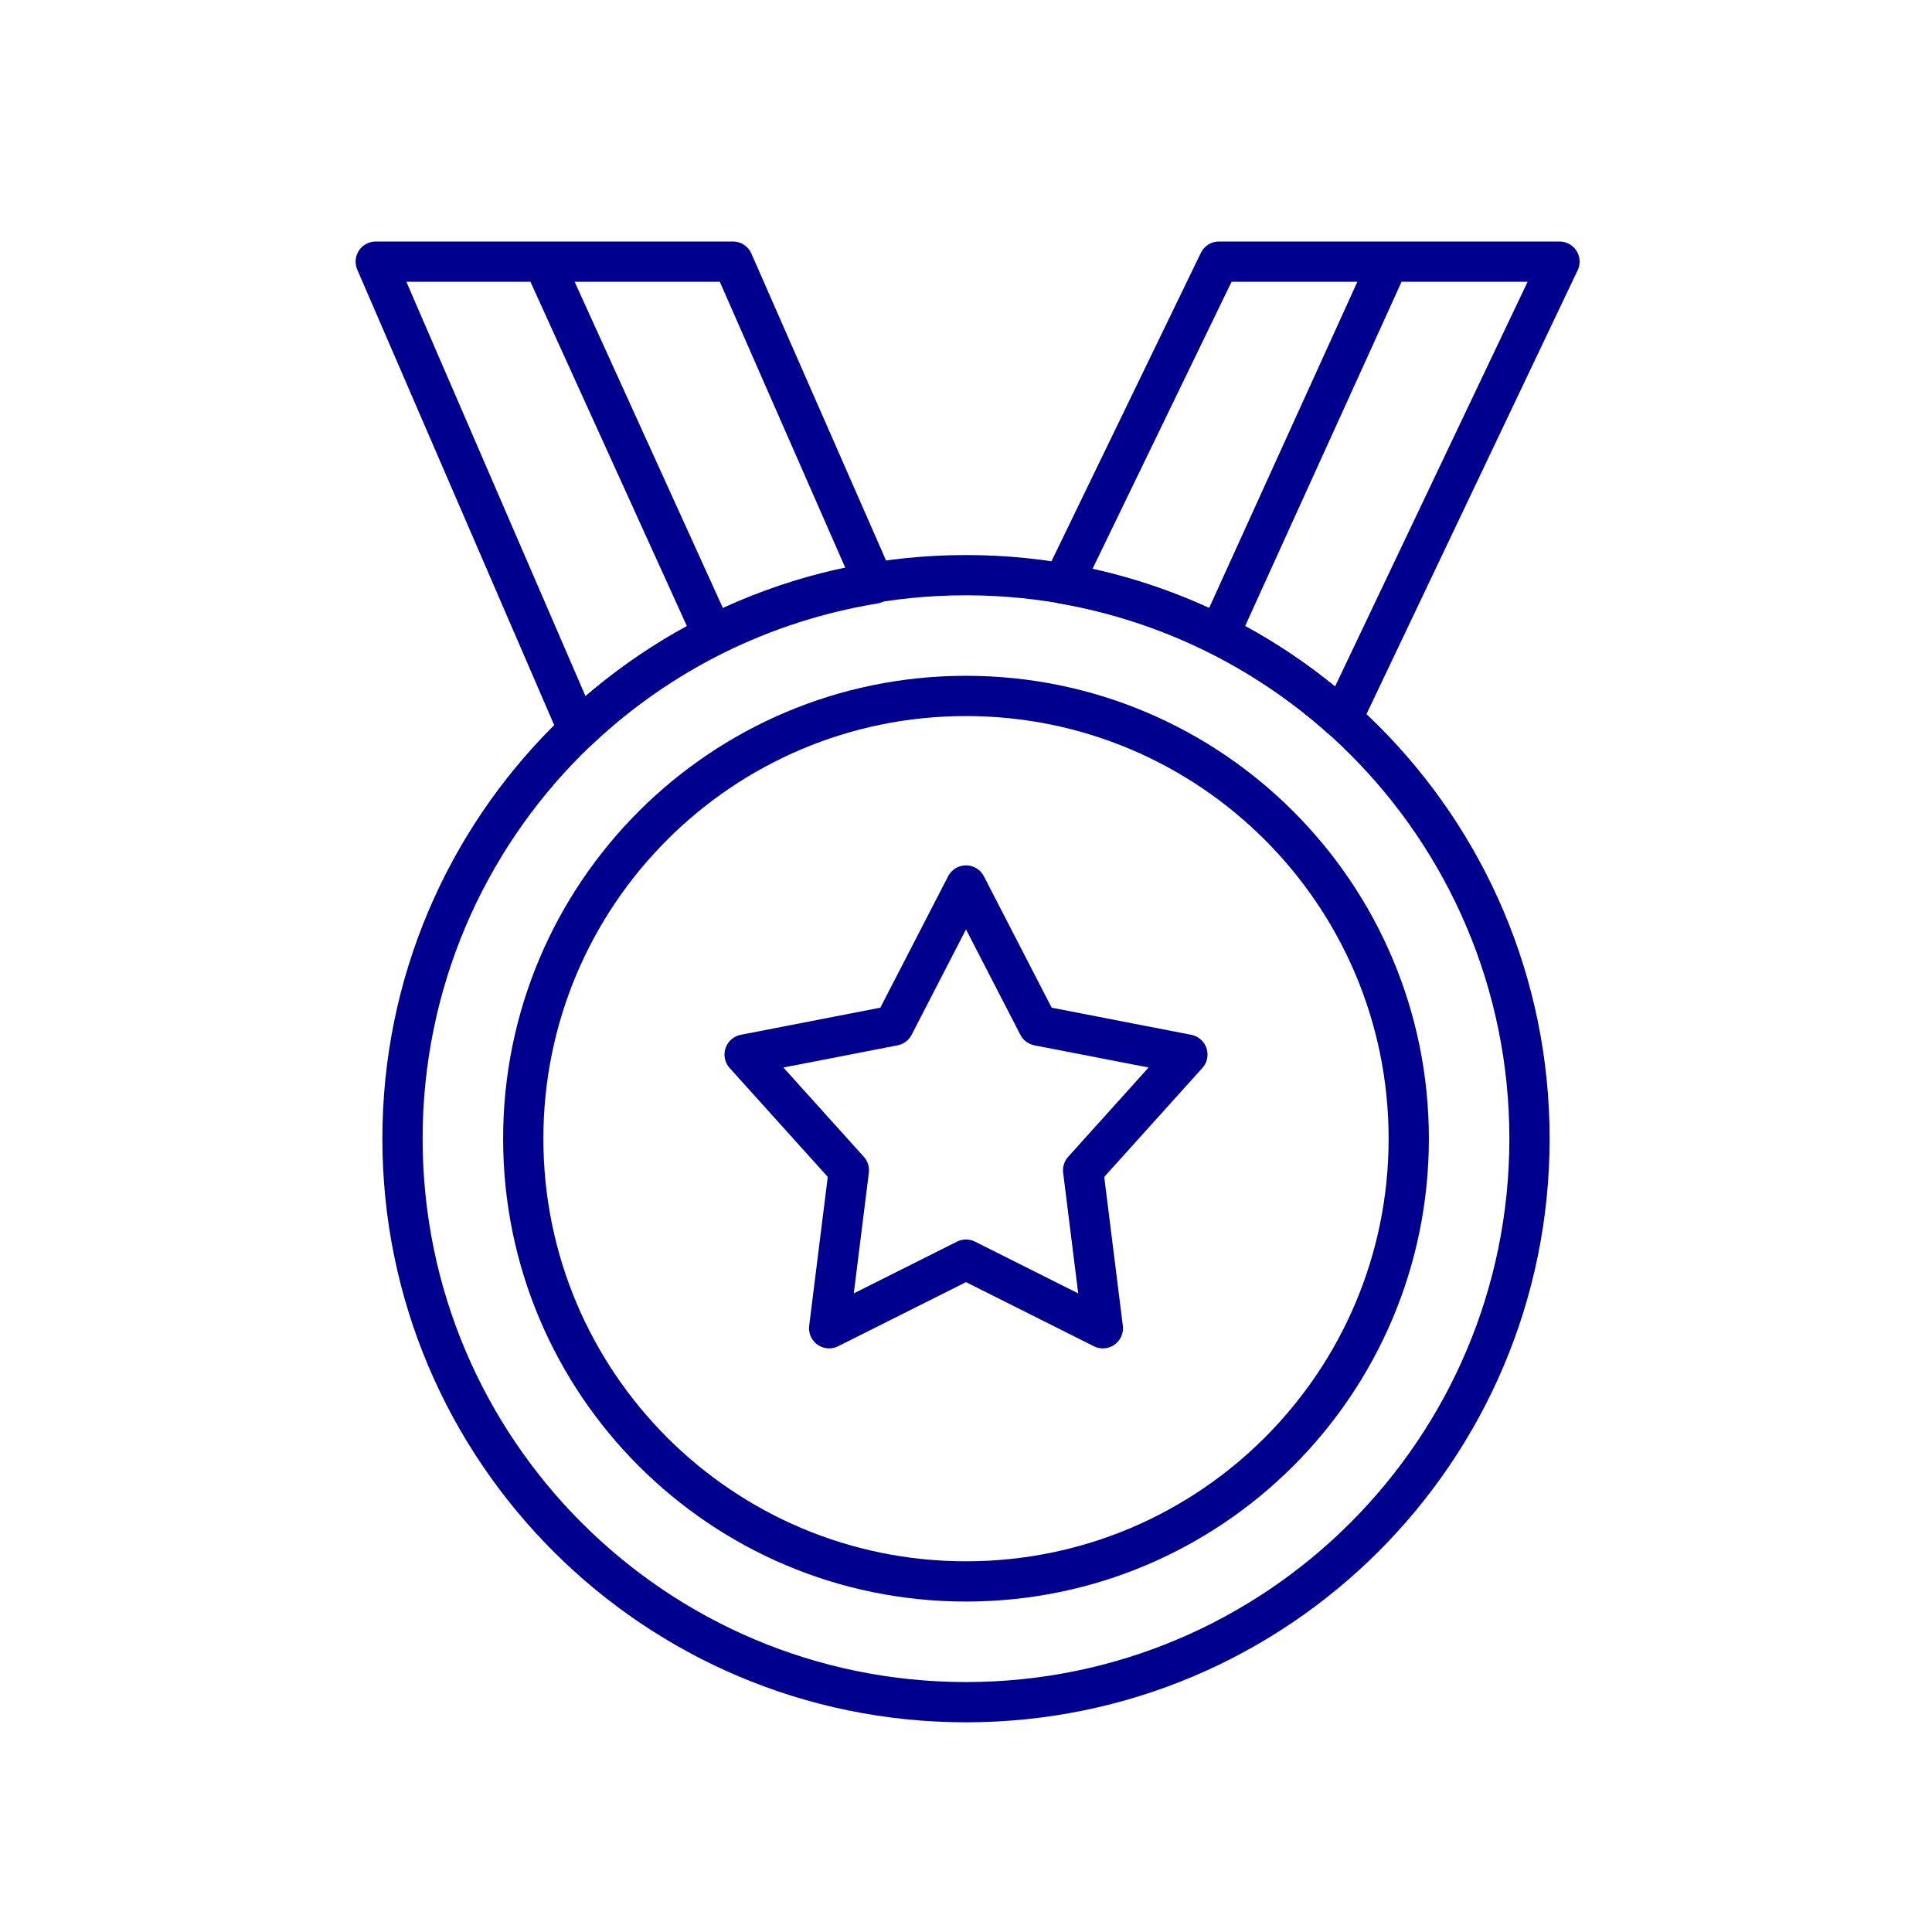 <svg width="96" height="96" viewBox="0 0 96 96" fill="none" xmlns="http://www.w3.org/2000/svg">
<path d="M48 84.58C63.464 84.58 76 72.044 76 56.58C76 41.116 63.464 28.58 48 28.58C32.536 28.58 20 41.116 20 56.58C20 72.044 32.536 84.58 48 84.58Z" stroke="#00008F" stroke-width="2" stroke-linecap="round" stroke-linejoin="round"/>
<path d="M48 78.58C60.15 78.58 70 68.73 70 56.58C70 44.43 60.15 34.58 48 34.58C35.85 34.58 26 44.43 26 56.58C26 68.73 35.85 78.58 48 78.58Z" stroke="#00008F" stroke-width="2" stroke-linecap="round" stroke-linejoin="round"/>
<path d="M60.57 31.55L69 13M48 44L51.59 50.96L59 52.4L53.82 58.15L54.8 66L48 62.59L41.2 66L42.18 58.15L37 52.4L44.41 50.96L48 44ZM60.57 13L52.82 29C57.977 29.9 62.779 32.228 66.68 35.72L77.49 13H60.57ZM18.67 13L28.73 36.27C32.797 32.432 37.921 29.9 43.44 29L36.42 13H18.67ZM27 13L35.43 31.55L27 13Z" stroke="#00008F" stroke-width="2" stroke-linecap="round" stroke-linejoin="round"/>
</svg>
